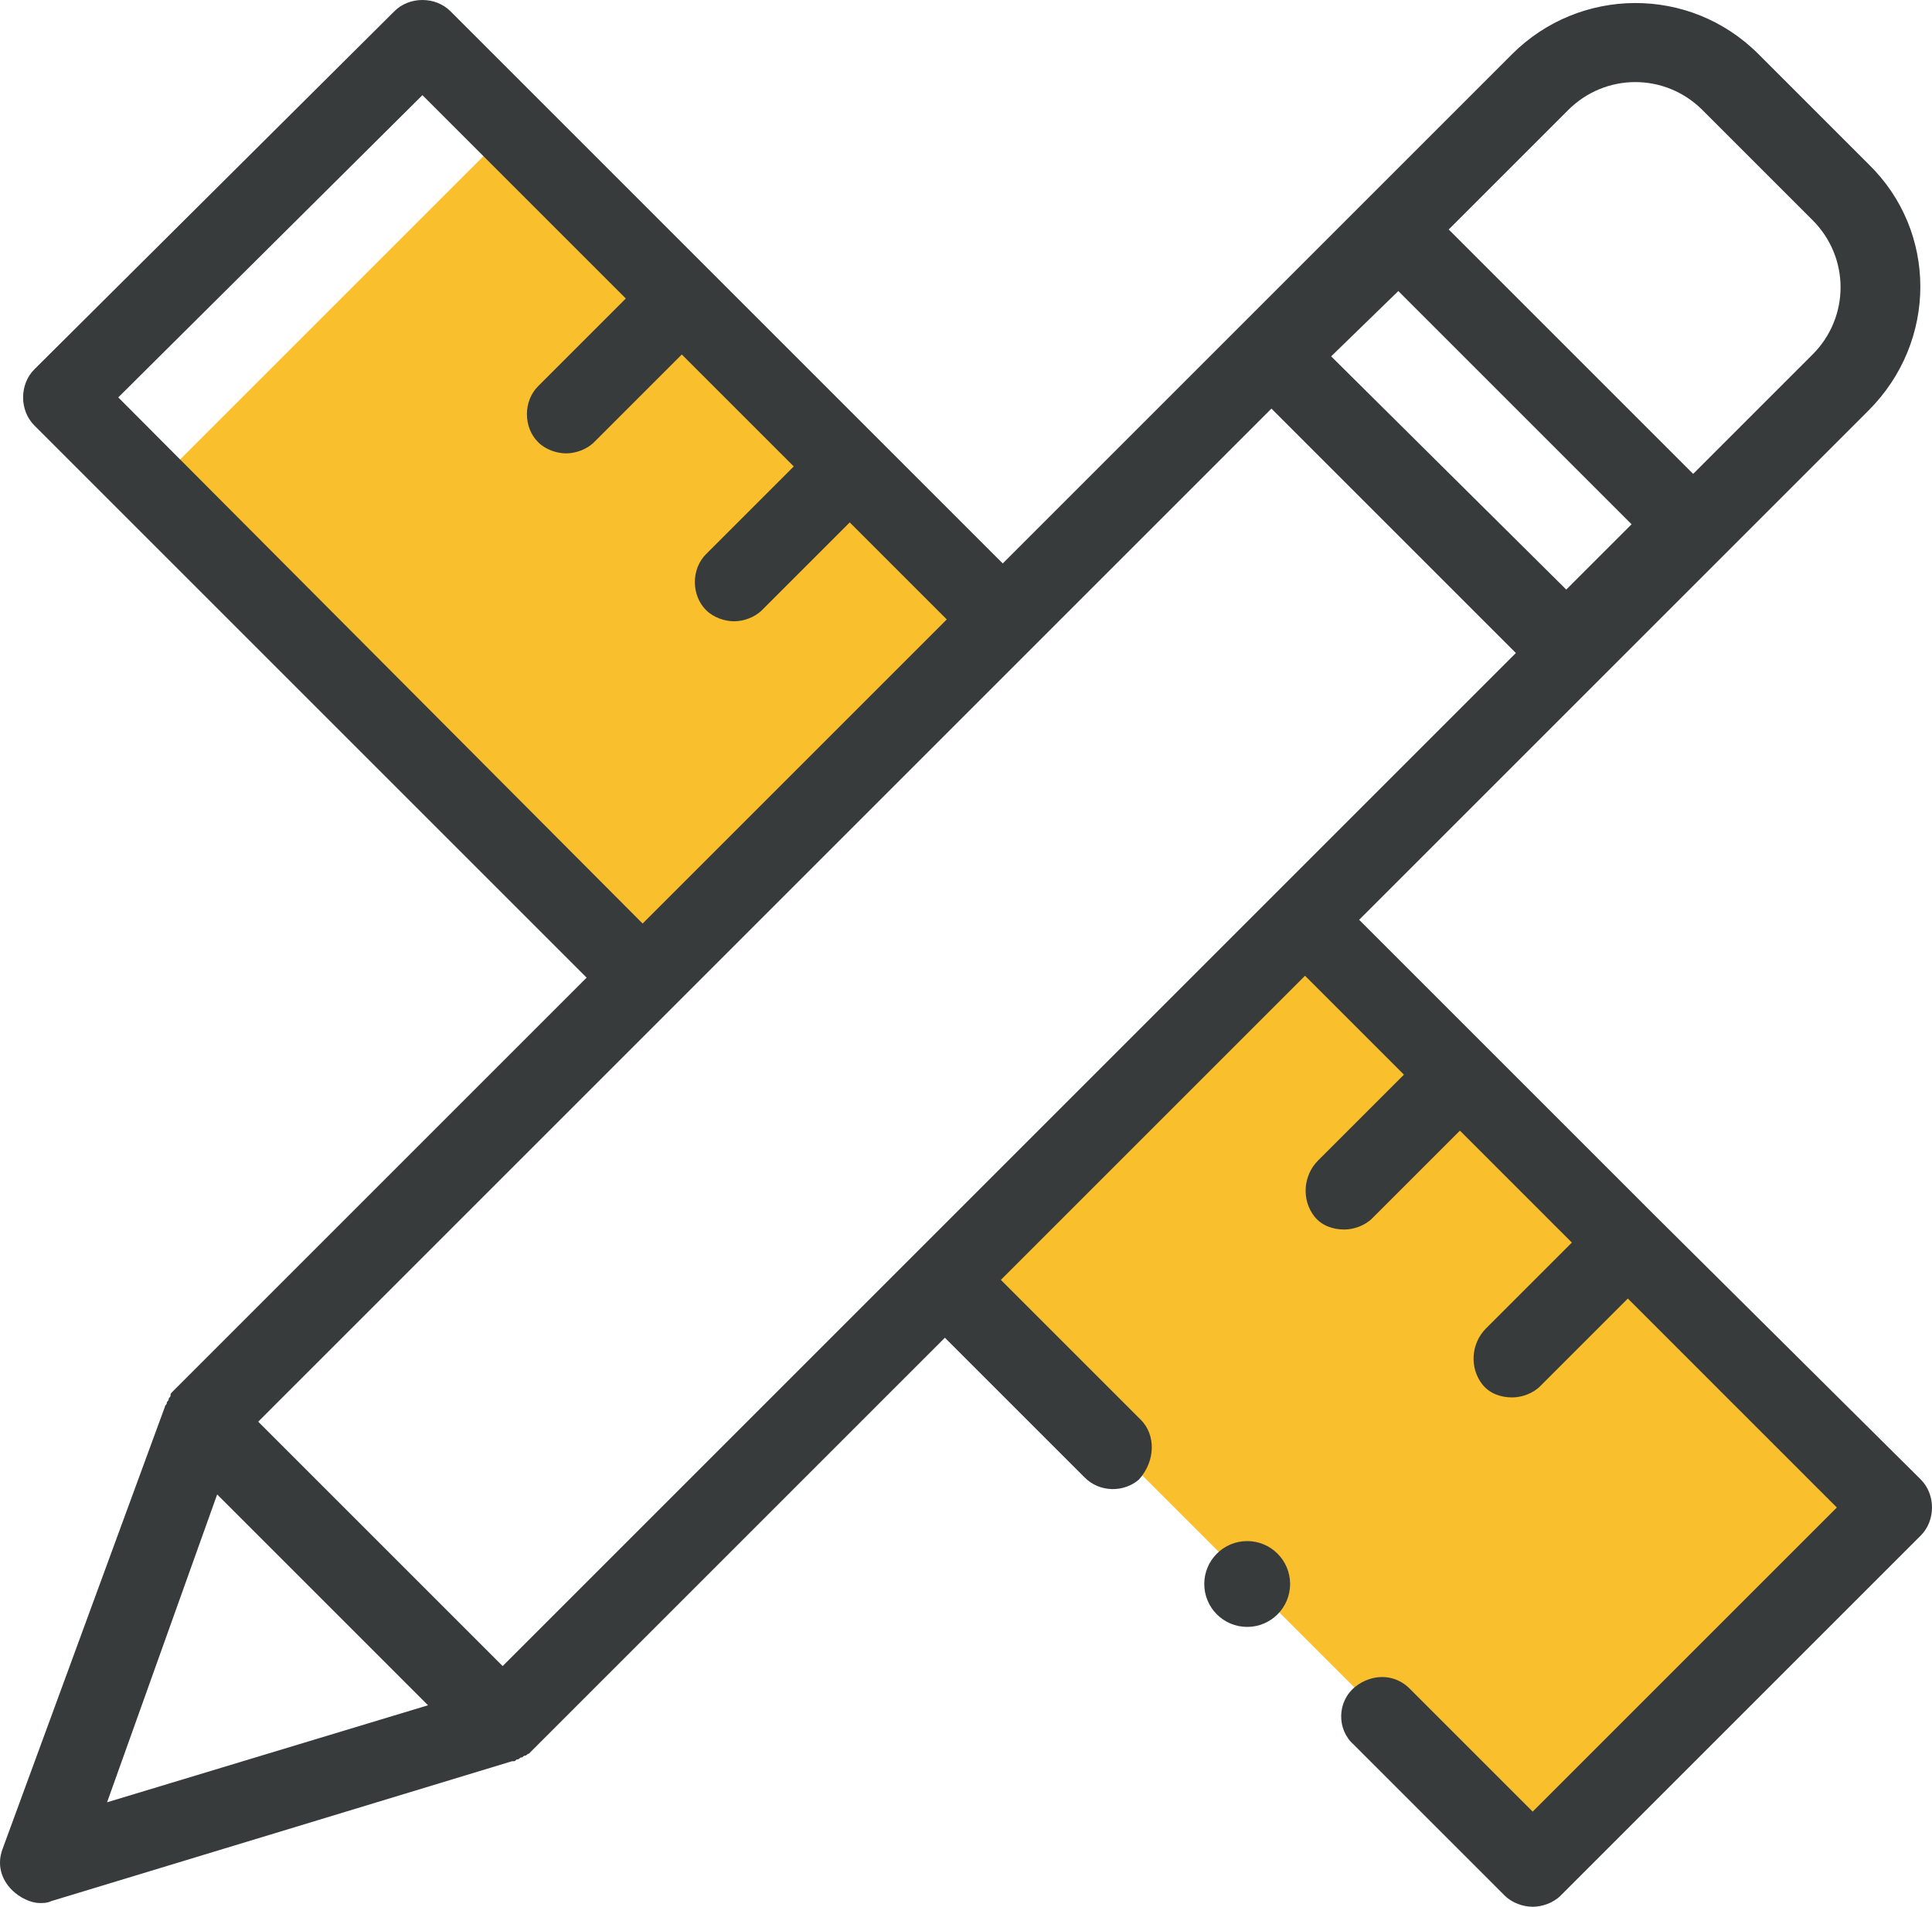 <svg xmlns="http://www.w3.org/2000/svg" viewBox="0 0 103.538 102.2" width="103.538" height="102.2" id="svg"><g transform="translate(-53.862 -50.9)"><path fill="#fabf2c" d="M81.16 57.882l26.233 26.234-18.03 18.03-26.234-26.233zM123.7 100.4l30.3 30.3-18.5 19.7-31.1-31.1"/><path d="M128.8 66.5L141.3 79l-3.5 3.5L125.2 70zm9.1-9.7c2-2 5.2-2 7.2 0l5.9 5.9c2 2 2 5.2 0 7.2l-6.4 6.4-13.1-13.1zM60.2 72.2L76.5 56l10.9 10.9-4.7 4.7c-.8.8-.8 2.2 0 3 .4.4 1 .6 1.5.6s1.1-.2 1.5-.6l4.7-4.7 6 6-4.7 4.7c-.8.8-.8 2.2 0 3 .4.4 1 .6 1.5.6s1.1-.2 1.5-.6l4.7-4.7 5.2 5.2-16.3 16.3zm61.8.6l13.1 13.1-12.8 12.8L103 118l-22.2 22.2-13.1-13.1zM65.5 131l11.3 11.3-17.2 5.2zm49.5-4l-7.5-7.5 16.3-16.3 5.3 5.3-4.6 4.6c-.8.8-.9 2.1-.2 3 .4.5 1 .7 1.6.7.5 0 1.1-.2 1.5-.6l4.7-4.7 6 6-4.6 4.6c-.8.8-.9 2.1-.2 3 .4.5 1 .7 1.6.7.5 0 1.1-.2 1.5-.6l4.7-4.7 11.2 11.2L136 148l-6.6-6.6c-.8-.8-2-.8-2.9-.1-1 .8-1 2.3-.1 3.1l8.1 8.1c.4.4 1 .6 1.5.6s1.1-.2 1.5-.6l19.3-19.3c.8-.8.8-2.2 0-3L142.5 116l-15.8-15.8L154 72.9c3.7-3.7 3.7-9.6 0-13.2l-5.9-5.9c-3.7-3.7-9.6-3.6-13.2 0l-27.3 27.3L78 51.5c-.8-.8-2.2-.8-3 0L55.7 70.7c-.8.8-.8 2.2 0 3l29.6 29.6-22.2 22.2c-.1.1-.1.1-.1.2s-.1.1-.1.2-.1.1-.1.2-.1.1-.1.2L54 150c-.3.8-.1 1.6.5 2.2.4.4 1 .7 1.5.7.2 0 .4 0 .6-.1l24.7-7.5h.1c.1 0 .1-.1.2-.1s.1-.1.2-.1.1-.1.2-.1.1-.1.2-.1l.1-.1 22.2-22.2 7.5 7.5c.8.8 2.1.8 2.9.1.9-1 .9-2.4.1-3.2z" fill="#373b3c"/><circle cx="120.7" cy="135.8" r="2.3" fill="#373b3c"/></g></svg>